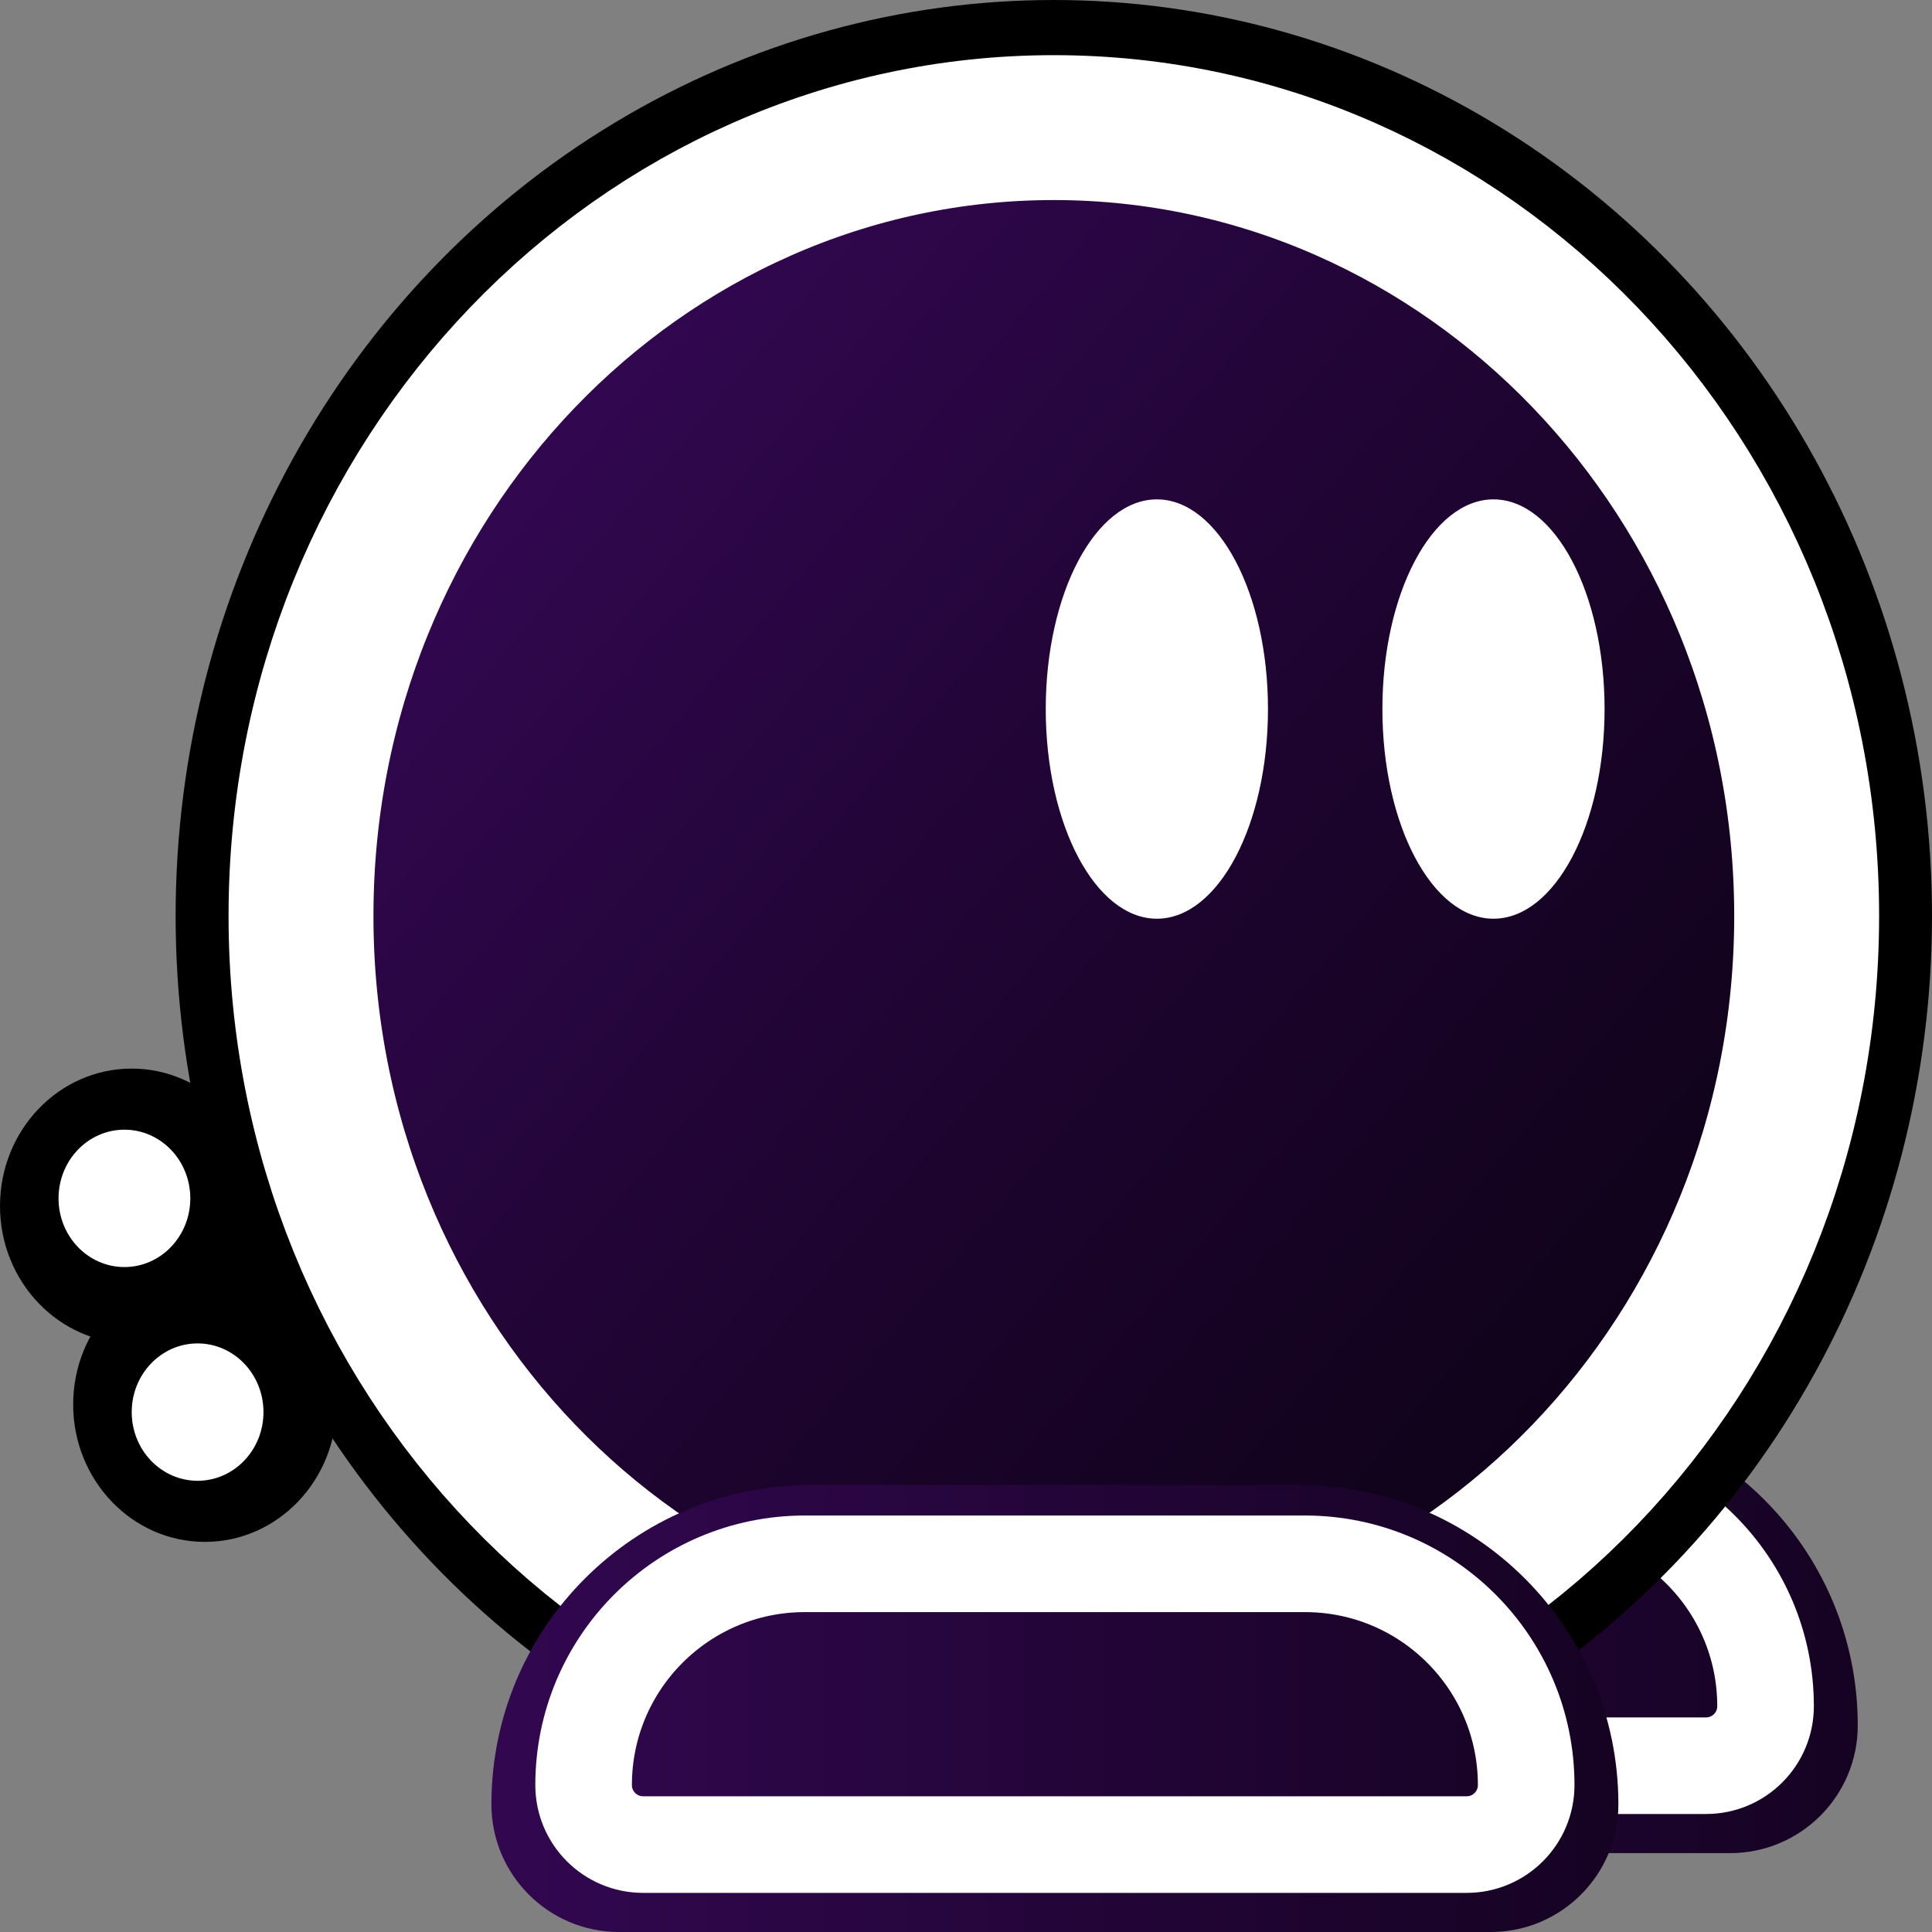 <svg width="40" height="40" viewBox="0 0 40 40" fill="none" xmlns="http://www.w3.org/2000/svg">
<rect x="0" y="0" width="40" height="40" fill="#808080" stroke="none"/>
<path d="M15.13 35.723C15.13 32.072 18.09 29.113 21.741 29.113H31.853C35.504 29.113 38.463 32.072 38.463 35.723C38.463 37.184 37.279 38.367 35.819 38.367H17.774C16.314 38.367 15.13 37.184 15.13 35.723Z" fill="url(#paint0_linear_16_3)"/>
<path d="M17.039 35.325C17.039 32.795 19.09 30.745 21.619 30.745H31.974C34.503 30.745 36.554 32.795 36.554 35.325C36.554 36.006 36.002 36.557 35.322 36.557H18.271C17.591 36.557 17.039 36.006 17.039 35.325Z" stroke="white" stroke-width="2"/>
<ellipse cx="2.727" cy="24.969" rx="2.727" ry="2.845" fill="black"/>
<ellipse cx="4.242" cy="29.078" rx="2.727" ry="2.845" fill="black"/>
<ellipse cx="4.091" cy="29.236" rx="1.364" ry="1.422" fill="white"/>
<ellipse cx="2.576" cy="24.811" rx="1.364" ry="1.422" fill="white"/>
<ellipse cx="21.818" cy="18.964" rx="18.182" ry="18.964" fill="url(#paint1_linear_16_3)"/>
<path d="M37.405 18.964C37.405 28.038 30.367 35.285 21.818 35.285C13.269 35.285 6.232 28.038 6.232 18.964C6.232 9.89 13.269 2.642 21.818 2.642C30.367 2.642 37.405 9.89 37.405 18.964Z" fill="url(#paint2_linear_16_3)" stroke="white" stroke-width="3"/>
<path d="M33.221 14.68C33.221 17.078 32.192 19.021 30.921 19.021C29.651 19.021 28.621 17.078 28.621 14.68C28.621 12.283 29.651 10.339 30.921 10.339C32.192 10.339 33.221 12.283 33.221 14.68Z" fill="white"/>
<path d="M26.252 14.68C26.252 17.078 25.222 19.021 23.952 19.021C22.681 19.021 21.651 17.078 21.651 14.68C21.651 12.283 22.681 10.339 23.952 10.339C25.222 10.339 26.252 12.283 26.252 14.68Z" fill="white"/>
<path d="M10.174 37.356C10.174 33.705 13.133 30.745 16.784 30.745H26.896C30.547 30.745 33.507 33.705 33.507 37.356C33.507 38.816 32.323 40 30.863 40H12.818C11.357 40 10.174 38.816 10.174 37.356Z" fill="url(#paint3_linear_16_3)"/>
<path d="M12.083 36.958C12.083 34.428 14.133 32.377 16.663 32.377H27.017C29.547 32.377 31.598 34.428 31.598 36.958C31.598 37.638 31.046 38.19 30.366 38.19H13.315C12.634 38.19 12.083 37.638 12.083 36.958Z" stroke="white" stroke-width="2"/>
<defs>
<linearGradient id="paint0_linear_16_3" x1="11.844" y1="33.911" x2="44.543" y2="33.911" gradientUnits="userSpaceOnUse">
<stop stop-color="#360857"/>
<stop offset="1" stop-color="#0E0216"/>
</linearGradient>
<linearGradient id="paint1_linear_16_3" x1="10.865" y1="8.911" x2="69.481" y2="40.061" gradientUnits="userSpaceOnUse">
<stop/>
<stop offset="1"/>
</linearGradient>
<linearGradient id="paint2_linear_16_3" x1="6.061" y1="10.746" x2="60.254" y2="56.68" gradientUnits="userSpaceOnUse">
<stop stop-color="#360857"/>
<stop offset="1" stop-opacity="0"/>
</linearGradient>
<linearGradient id="paint3_linear_16_3" x1="6.887" y1="35.544" x2="39.587" y2="35.544" gradientUnits="userSpaceOnUse">
<stop stop-color="#360857"/>
<stop offset="1" stop-color="#0E0216"/>
</linearGradient>
</defs>
</svg>
